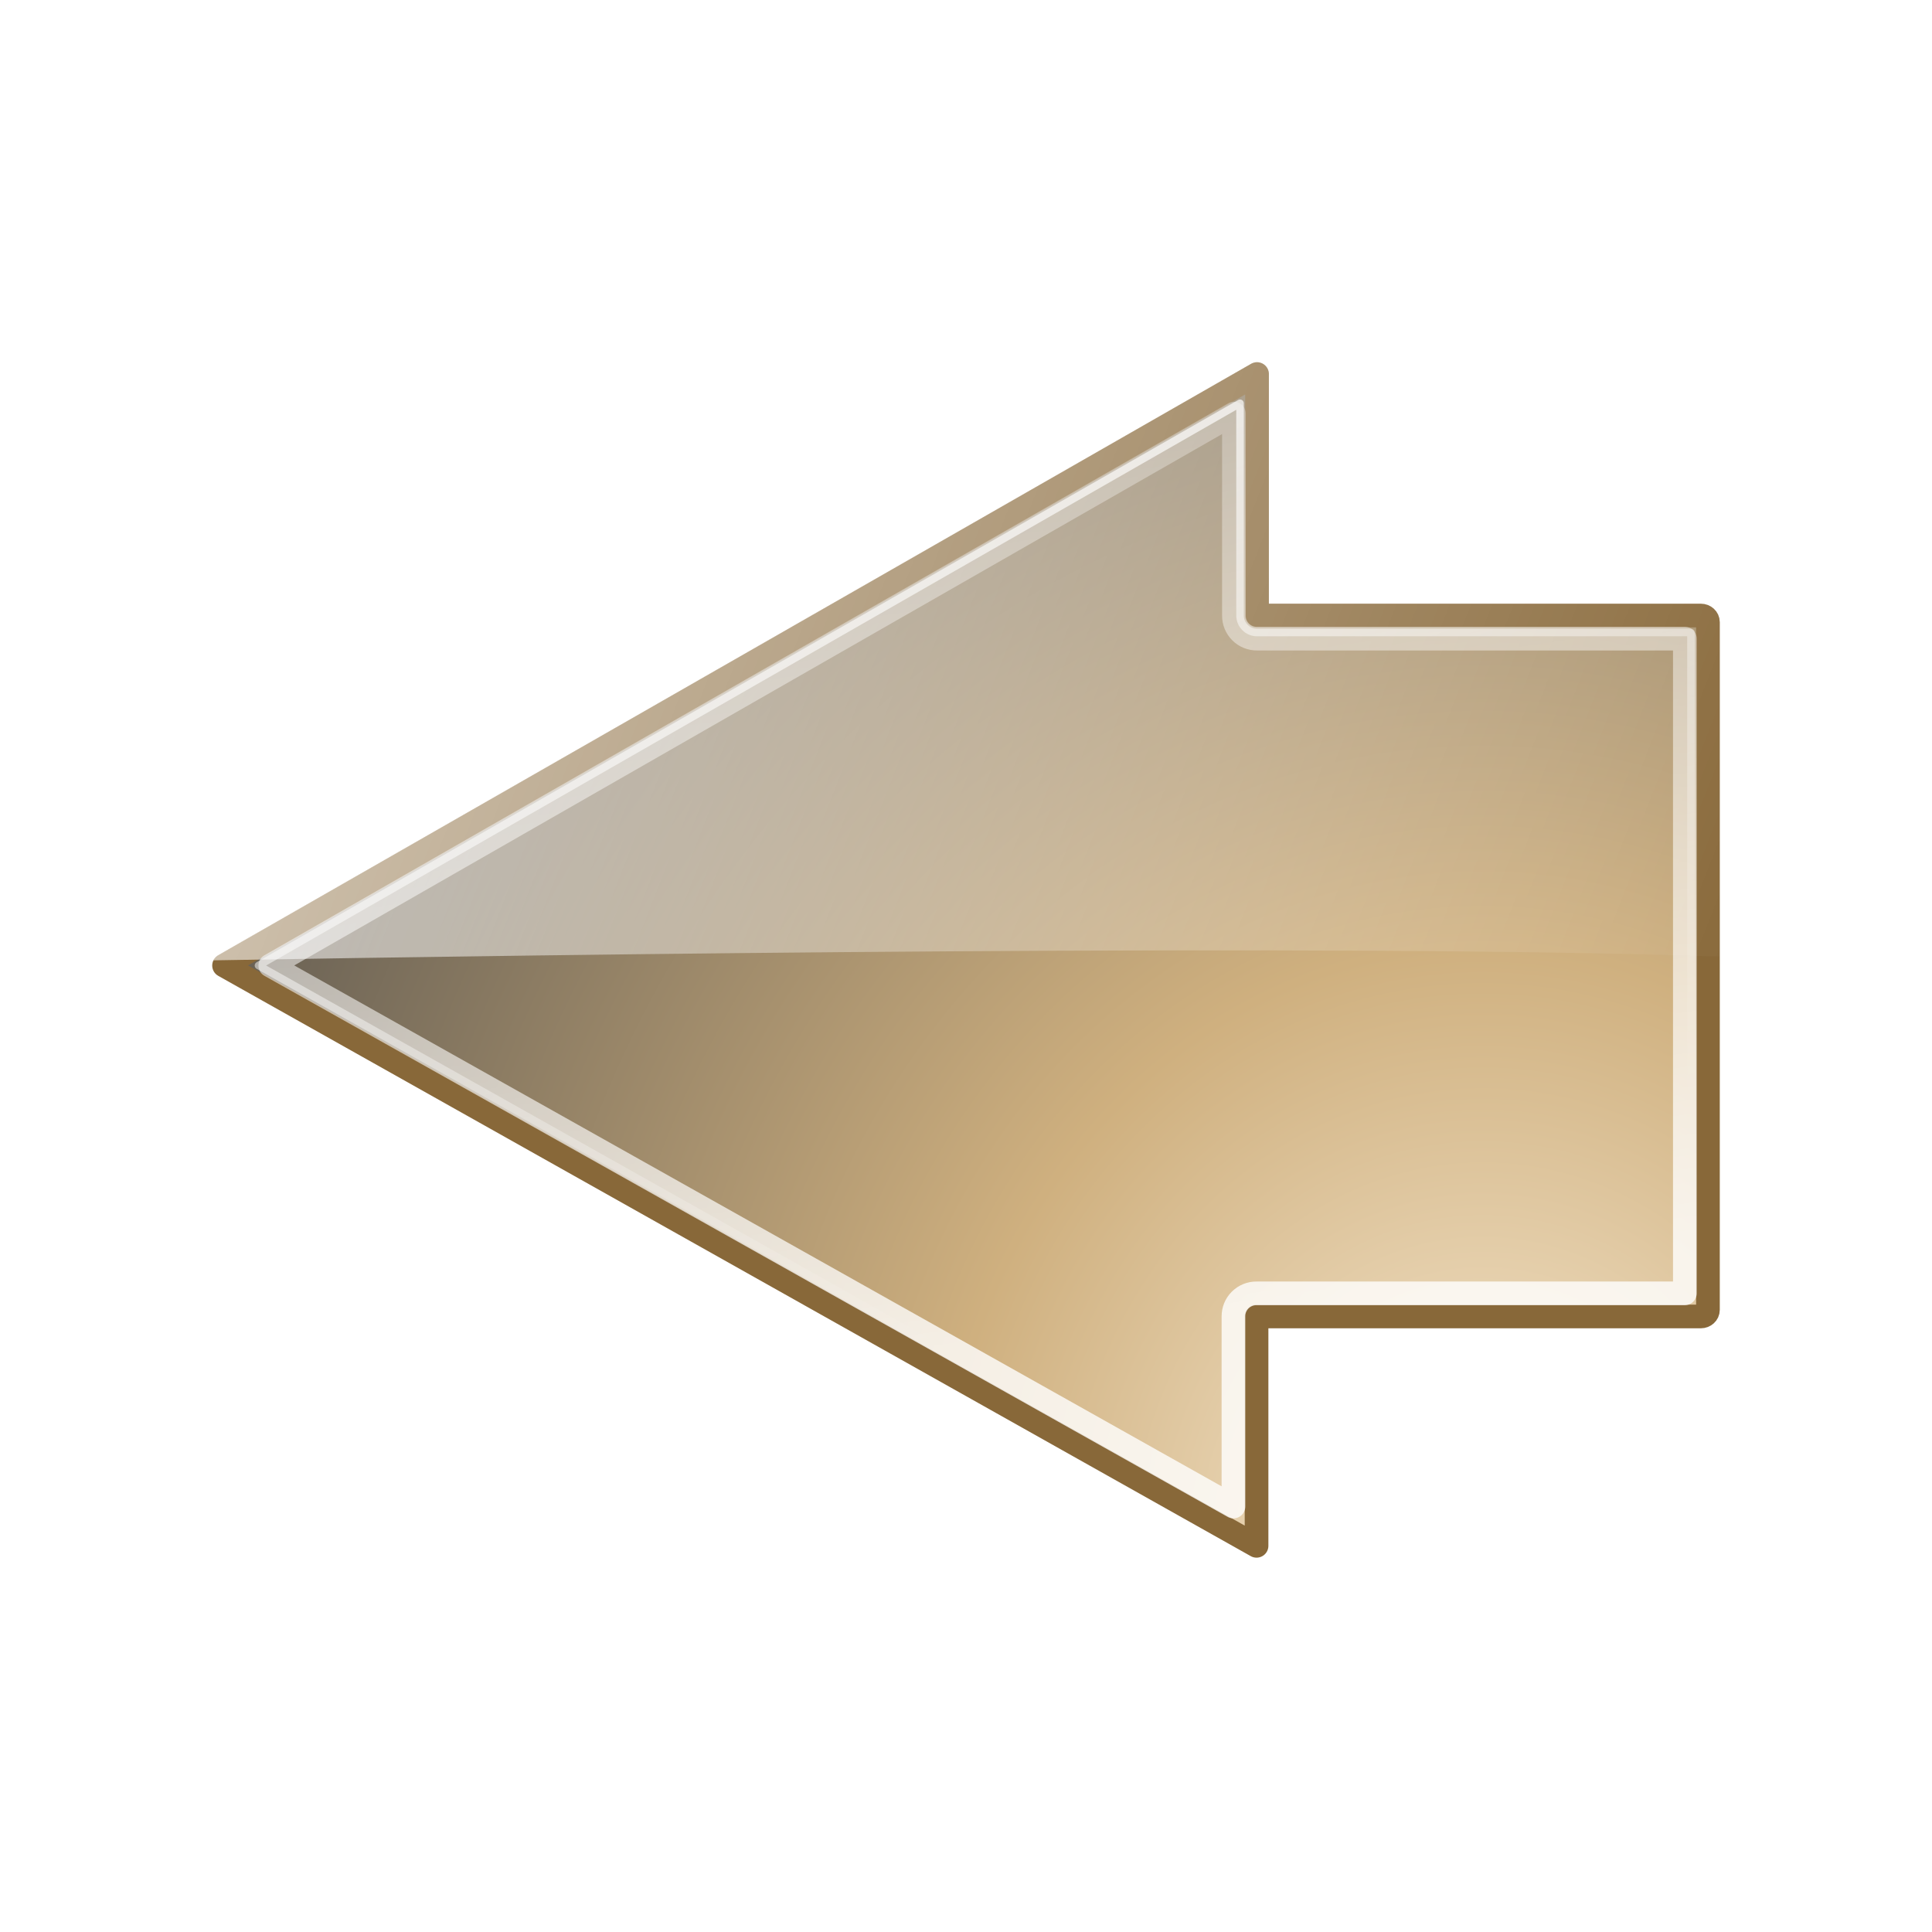 <?xml version="1.0" encoding="UTF-8" standalone="no"?>
<!-- Created with Inkscape (http://www.inkscape.org/) -->
<svg
   xmlns:dc="http://purl.org/dc/elements/1.1/"
   xmlns:cc="http://creativecommons.org/ns#"
   xmlns:rdf="http://www.w3.org/1999/02/22-rdf-syntax-ns#"
   xmlns:svg="http://www.w3.org/2000/svg"
   xmlns="http://www.w3.org/2000/svg"
   xmlns:xlink="http://www.w3.org/1999/xlink"
   xmlns:sodipodi="http://sodipodi.sourceforge.net/DTD/sodipodi-0.dtd"
   xmlns:inkscape="http://www.inkscape.org/namespaces/inkscape"
   width="128"
   height="128"
   id="svg2409"
   sodipodi:version="0.32"
   inkscape:version="0.46"
   version="1.0"
   sodipodi:docname="go-previous.svg"
   inkscape:output_extension="org.inkscape.output.svg.inkscape">
  <defs
     id="defs2411">
    <inkscape:perspective
       sodipodi:type="inkscape:persp3d"
       inkscape:vp_x="0 : 64 : 1"
       inkscape:vp_y="0 : 1000 : 0"
       inkscape:vp_z="128 : 64 : 1"
       inkscape:persp3d-origin="64 : 42.666667 : 1"
       id="perspective30" />
    <linearGradient
       id="linearGradient3209">
      <stop
         id="stop3211"
         offset="0"
         style="stop-color: rgb(248, 234, 210); stop-opacity: 1;" />
      <stop
         style="stop-color: rgb(207, 176, 127); stop-opacity: 1;"
         offset="0.333"
         id="stop3213" />
      <stop
         id="stop3215"
         offset="1"
         style="stop-color:#454545;stop-opacity:1;" />
    </linearGradient>
    <linearGradient
       inkscape:collect="always"
       id="linearGradient2431">
      <stop
         style="stop-color:#ffffff;stop-opacity:1;"
         offset="0"
         id="stop2433" />
      <stop
         style="stop-color:#ffffff;stop-opacity:0;"
         offset="1"
         id="stop2435" />
    </linearGradient>
    <linearGradient
       inkscape:collect="always"
       id="linearGradient2491">
      <stop
         style="stop-color:#ffffff;stop-opacity:1;"
         offset="0"
         id="stop2493" />
      <stop
         style="stop-color:#ffffff;stop-opacity:0;"
         offset="1"
         id="stop2495" />
    </linearGradient>
    <linearGradient
       inkscape:collect="always"
       xlink:href="#linearGradient2431"
       id="linearGradient2437"
       x1="176.715"
       y1="29.05"
       x2="20.859"
       y2="90.033"
       gradientUnits="userSpaceOnUse" />
    <radialGradient
       inkscape:collect="always"
       xlink:href="#linearGradient3209"
       id="radialGradient3217"
       cx="54.078"
       cy="63.269"
       fx="54.078"
       fy="63.269"
       r="49.94"
       gradientTransform="matrix(2.173,1.6167825e-2,-1.8136609e-2,2.438,-86.66,-51.913)"
       gradientUnits="userSpaceOnUse" />
    <radialGradient
       inkscape:collect="always"
       xlink:href="#linearGradient3209"
       id="radialGradient3221"
       gradientUnits="userSpaceOnUse"
       gradientTransform="matrix(2.173,1.6167825e-2,-1.8136609e-2,2.438,-86.66,-51.913)"
       cx="13.296"
       cy="105.805"
       fx="13.296"
       fy="105.805"
       r="49.94" />
    <filter
       inkscape:collect="always"
       id="filter3227">
      <feGaussianBlur
         inkscape:collect="always"
         stdDeviation="3.079"
         id="feGaussianBlur3229" />
    </filter>
    <linearGradient
       inkscape:collect="always"
       xlink:href="#linearGradient2491"
       id="linearGradient3239"
       x1="14.06"
       y1="63.598"
       x2="113.94"
       y2="63.598"
       gradientUnits="userSpaceOnUse" />
    <linearGradient
       inkscape:collect="always"
       xlink:href="#linearGradient2491"
       id="linearGradient3243"
       gradientUnits="userSpaceOnUse"
       x1="125.682"
       y1="97.943"
       x2="138.689"
       y2="7.535" />
    <linearGradient
       inkscape:collect="always"
       xlink:href="#linearGradient2491"
       id="linearGradient3247"
       gradientUnits="userSpaceOnUse"
       x1="106.217"
       y1="21.158"
       x2="81.725"
       y2="95.035" />
    <radialGradient
       inkscape:collect="always"
       xlink:href="#linearGradient3209"
       id="radialGradient2410"
       gradientUnits="userSpaceOnUse"
       gradientTransform="matrix(2.173,1.6167825e-2,-1.8136609e-2,2.438,-86.66,-51.913)"
       cx="13.296"
       cy="105.805"
       fx="13.296"
       fy="105.805"
       r="49.94" />
    <radialGradient
       inkscape:collect="always"
       xlink:href="#linearGradient3209"
       id="radialGradient2412"
       gradientUnits="userSpaceOnUse"
       gradientTransform="matrix(2.173,1.6167825e-2,-1.8136609e-2,2.438,-86.66,-51.913)"
       cx="54.078"
       cy="63.269"
       fx="54.078"
       fy="63.269"
       r="49.94" />
    <linearGradient
       inkscape:collect="always"
       xlink:href="#linearGradient2431"
       id="linearGradient2414"
       gradientUnits="userSpaceOnUse"
       x1="176.715"
       y1="29.05"
       x2="20.859"
       y2="90.033" />
    <linearGradient
       inkscape:collect="always"
       xlink:href="#linearGradient2491"
       id="linearGradient2416"
       gradientUnits="userSpaceOnUse"
       x1="125.682"
       y1="97.943"
       x2="138.689"
       y2="7.535" />
    <linearGradient
       inkscape:collect="always"
       xlink:href="#linearGradient2491"
       id="linearGradient2418"
       gradientUnits="userSpaceOnUse"
       x1="106.217"
       y1="21.158"
       x2="81.725"
       y2="95.035" />
  </defs>
  <sodipodi:namedview
     id="base"
     pagecolor="#ffffff"
     bordercolor="#666666"
     borderopacity="1.0"
     inkscape:pageopacity="0.0"
     inkscape:pageshadow="2"
     inkscape:zoom="1.979899"
     inkscape:cx="28.375826"
     inkscape:cy="74.478825"
     inkscape:document-units="px"
     inkscape:current-layer="layer1"
     showgrid="false"
     inkscape:showpageshadow="false"
     inkscape:window-width="1440"
     inkscape:window-height="838"
     inkscape:window-x="0"
     inkscape:window-y="24"
     showguides="true"
     inkscape:guide-bbox="true" />
  <g
     inkscape:label="Ebene 1"
     inkscape:groupmode="layer"
     id="layer1">
    <g
       id="g2403"
       transform="matrix(-1,0,0,1,128,0)">
      <path
         style="fill:url(#radialGradient2410);fill-opacity:1;fill-rule:nonzero;stroke:none;stroke-width:1.568;stroke-linecap:butt;stroke-linejoin:round;marker:none;stroke-miterlimit:4;stroke-dasharray:none;stroke-dashoffset:0;stroke-opacity:1;visibility:visible;display:inline;overflow:visible;filter:url(#filter3227)"
         d="M 44.719,24.781 L 44.719,40.781 L 15.312,40.781 C 15.063,40.781 14.844,40.969 14.844,41.219 L 14.844,86.781 C 14.844,87.031 15.063,87.219 15.312,87.219 L 44.75,87.219 L 44.75,102.415 L 113.156,63.969 L 78.938,44.375 L 44.719,24.781 z"
         id="path3219"
         sodipodi:nodetypes="ccccccccccc" />
      <path
         sodipodi:nodetypes="ccccccccccc"
         id="path4329"
         d="M 44.719,24.781 L 44.719,40.781 L 15.312,40.781 C 15.063,40.781 14.844,40.969 14.844,41.219 L 14.844,86.781 C 14.844,87.031 15.063,87.219 15.312,87.219 L 44.75,87.219 L 44.75,102.415 L 113.156,63.969 L 78.938,44.375 L 44.719,24.781 z"
         style="fill:url(#radialGradient2412);fill-opacity:1;fill-rule:nonzero;stroke:#886839;stroke-width:1.568;stroke-linecap:butt;stroke-linejoin:round;marker:none;stroke-miterlimit:4;stroke-dasharray:none;stroke-dashoffset:0;stroke-opacity:1;visibility:visible;display:inline;overflow:visible" />
      <path
         id="path2426"
         d="M 44.562,24 C 44.194,24.077 43.932,24.405 43.938,24.781 L 43.938,40 L 15.312,40 C 14.669,40 14.062,40.509 14.062,41.219 L 14.062,63.375 C 39.318,62.493 91.703,63.247 113.875,63.625 C 113.806,63.48 113.708,63.362 113.562,63.281 L 79.344,43.688 L 45.125,24.094 C 44.956,23.993 44.755,23.96 44.562,24 z"
         style="fill:url(#linearGradient2414);fill-opacity:1;fill-rule:nonzero;stroke:none;stroke-width:1.568;stroke-linecap:butt;stroke-linejoin:round;marker:none;stroke-miterlimit:4;stroke-dasharray:none;stroke-dashoffset:0;stroke-opacity:1;visibility:visible;display:inline;overflow:visible" />
      <path
         d="M 46.25,27.406 L 46.25,40.781 C 46.254,41.188 46.093,41.58 45.805,41.868 C 45.518,42.156 45.126,42.316 44.719,42.312 L 16.375,42.312 L 16.375,85.688 L 44.75,85.688 C 45.157,85.684 45.549,85.844 45.837,86.132 C 46.125,86.42 46.285,86.812 46.281,87.219 L 46.281,99.812 L 110.094,63.969 L 78.188,45.688 L 46.25,27.406 z"
         id="path3241"
         style="opacity:0.8;fill:none;fill-opacity:1;fill-rule:nonzero;stroke:url(#linearGradient2416);stroke-width:1.568;stroke-linecap:butt;stroke-linejoin:round;marker:none;stroke-miterlimit:4;stroke-dasharray:none;stroke-dashoffset:0;stroke-opacity:1;visibility:visible;display:inline;overflow:visible"
         inkscape:original="M 44.71875 24.78125 L 44.71875 40.78125 L 15.3125 40.78125 C 15.062765 40.78125 14.84375 40.969014 14.84375 41.21875 L 14.84375 86.78125 C 14.84375 87.030985 15.062764 87.21875 15.3125 87.21875 L 44.75 87.21875 L 44.75 102.40625 L 113.15625 63.96875 L 78.9375 44.375 L 44.71875 24.78125 z "
         inkscape:radius="-1.5178572"
         sodipodi:type="inkscape:offset" />
      <path
         sodipodi:type="inkscape:offset"
         inkscape:radius="-1.1268359"
         inkscape:original="M 44.71875 24.78125 L 44.71875 40.78125 L 15.3125 40.78125 C 15.062765 40.78125 14.84375 40.969014 14.84375 41.21875 L 14.84375 86.78125 C 14.84375 87.030985 15.062764 87.21875 15.3125 87.21875 L 44.75 87.21875 L 44.75 102.40625 L 113.15625 63.96875 L 78.9375 44.375 L 44.71875 24.78125 z "
         style="fill:none;fill-opacity:1;fill-rule:nonzero;stroke:url(#linearGradient2418);stroke-width:0.5;stroke-linecap:butt;stroke-linejoin:round;marker:none;stroke-miterlimit:4;stroke-dasharray:none;stroke-dashoffset:0;stroke-opacity:1;visibility:visible;display:inline;overflow:visible"
         id="path3245"
         d="M 45.844,26.719 L 45.844,40.781 C 45.843,41.402 45.34,41.905 44.719,41.906 L 15.969,41.906 L 15.969,86.094 L 44.75,86.094 C 45.371,86.095 45.874,86.598 45.875,87.219 L 45.875,100.5 L 110.875,63.969 L 78.375,45.344 L 45.844,26.719 z" />
    </g>
  </g>
</svg>
